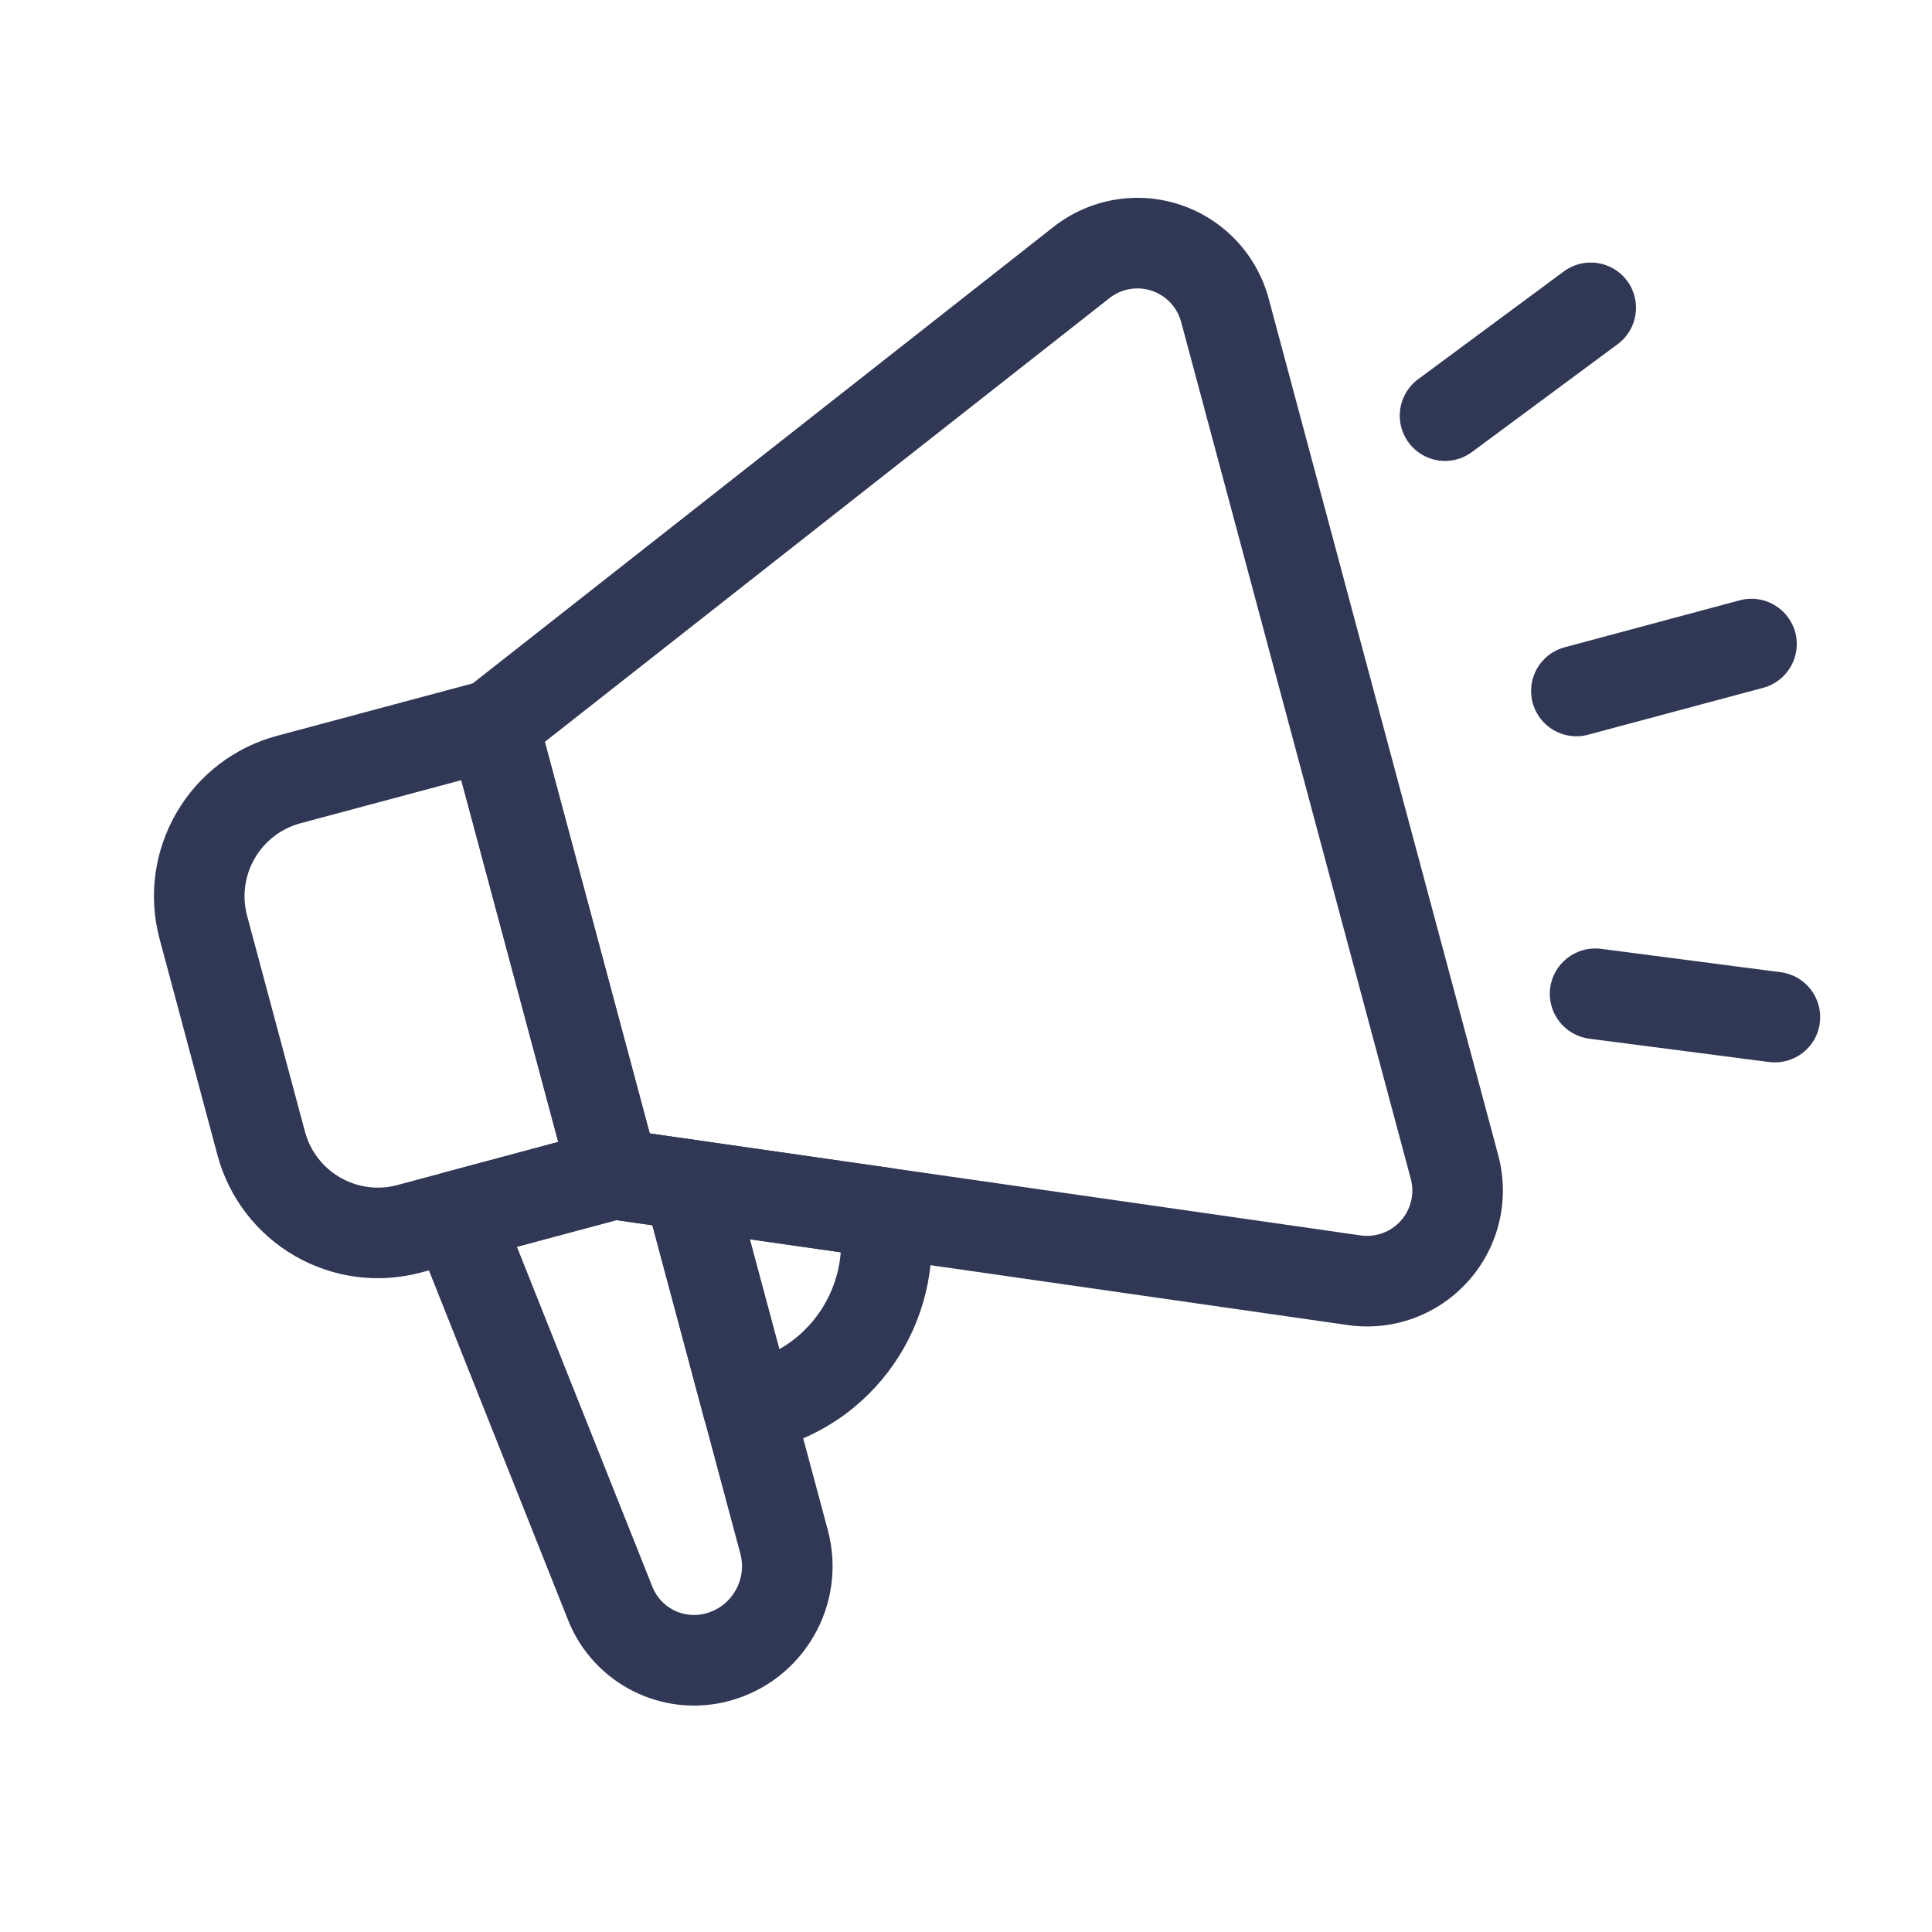 <svg width="27" height="27" viewBox="0 0 27 27" fill="none" xmlns="http://www.w3.org/2000/svg">
<path fill-rule="evenodd" clip-rule="evenodd" d="M17.73 4.172C17.564 3.556 17.1 3.064 16.495 2.862C15.89 2.66 15.224 2.777 14.723 3.171C11.991 5.318 6.504 9.631 6.504 9.631C6.305 9.787 6.218 10.047 6.283 10.292L7.966 16.57C8.031 16.815 8.236 16.997 8.486 17.033C8.486 17.033 15.395 18.024 18.835 18.518C19.466 18.609 20.101 18.376 20.524 17.898C20.948 17.422 21.103 16.764 20.939 16.148C20.129 13.13 18.538 7.19 17.73 4.172ZM16.507 4.5C17.315 7.517 18.907 13.458 19.716 16.475C19.771 16.68 19.719 16.899 19.578 17.059C19.437 17.218 19.225 17.295 19.015 17.265L9.08 15.84L7.614 10.368L15.505 4.166C15.672 4.035 15.894 3.996 16.095 4.063C16.297 4.13 16.451 4.294 16.507 4.5Z" fill="#313855"/>
<path fill-rule="evenodd" clip-rule="evenodd" d="M7.506 9.965C7.415 9.627 7.068 9.426 6.731 9.517C6.731 9.517 5.155 9.939 3.872 10.283C3.277 10.442 2.77 10.831 2.463 11.364C2.155 11.897 2.071 12.53 2.231 13.124C2.48 14.053 2.79 15.214 3.039 16.143C3.199 16.738 3.588 17.245 4.121 17.552C4.653 17.86 5.287 17.943 5.882 17.784C7.165 17.439 8.74 17.018 8.74 17.018C9.078 16.927 9.279 16.581 9.188 16.243L7.506 9.965ZM6.447 10.903L7.801 15.959L5.554 16.561C5.284 16.634 4.996 16.596 4.754 16.456C4.512 16.317 4.334 16.086 4.262 15.815L3.453 12.797C3.381 12.527 3.419 12.239 3.559 11.997C3.698 11.755 3.929 11.578 4.199 11.505L6.447 10.903Z" fill="#313855"/>
<path fill-rule="evenodd" clip-rule="evenodd" d="M9.71 15.93C9.499 15.9 9.287 15.977 9.146 16.136C9.005 16.295 8.953 16.515 9.009 16.72L9.844 19.839C9.929 20.156 10.242 20.355 10.566 20.298C10.65 20.284 10.733 20.265 10.818 20.242C12.325 19.838 13.25 18.341 12.97 16.832C12.92 16.565 12.706 16.36 12.438 16.322L9.71 15.93ZM10.891 18.855L10.479 17.319L11.749 17.501C11.707 18.063 11.386 18.575 10.891 18.855Z" fill="#313855"/>
<path fill-rule="evenodd" clip-rule="evenodd" d="M10.23 16.392C10.165 16.148 9.96 15.965 9.71 15.93L8.667 15.78C8.582 15.768 8.496 15.773 8.413 15.795L6.209 16.386C6.034 16.433 5.888 16.552 5.807 16.713C5.726 16.875 5.718 17.063 5.786 17.231C5.786 17.231 7.214 20.817 7.94 22.643C8.296 23.535 9.263 24.02 10.19 23.771C11.23 23.492 11.847 22.424 11.569 21.384L10.23 16.392ZM9.117 17.123L10.346 21.711C10.444 22.076 10.227 22.451 9.863 22.548C9.555 22.631 9.234 22.471 9.117 22.175L7.224 17.424L8.615 17.051L9.117 17.123Z" fill="#313855"/>
<path fill-rule="evenodd" clip-rule="evenodd" d="M24.314 8.389L21.866 9.046C21.528 9.136 21.328 9.483 21.419 9.82C21.509 10.158 21.857 10.359 22.193 10.268L24.641 9.612C24.978 9.522 25.179 9.174 25.089 8.837C24.998 8.5 24.651 8.299 24.314 8.389Z" fill="#313855"/>
<path fill-rule="evenodd" clip-rule="evenodd" d="M21.855 3.793L19.818 5.3C19.537 5.508 19.478 5.905 19.686 6.185C19.893 6.466 20.29 6.526 20.571 6.317L22.607 4.81C22.888 4.603 22.947 4.206 22.74 3.925C22.532 3.645 22.136 3.585 21.855 3.793Z" fill="#313855"/>
<path fill-rule="evenodd" clip-rule="evenodd" d="M24.886 13.587L22.374 13.26C22.027 13.216 21.71 13.46 21.664 13.807C21.619 14.153 21.864 14.471 22.211 14.516L24.724 14.842C25.07 14.886 25.388 14.642 25.432 14.296C25.477 13.949 25.232 13.632 24.886 13.587Z" fill="#313855"/>
</svg>
